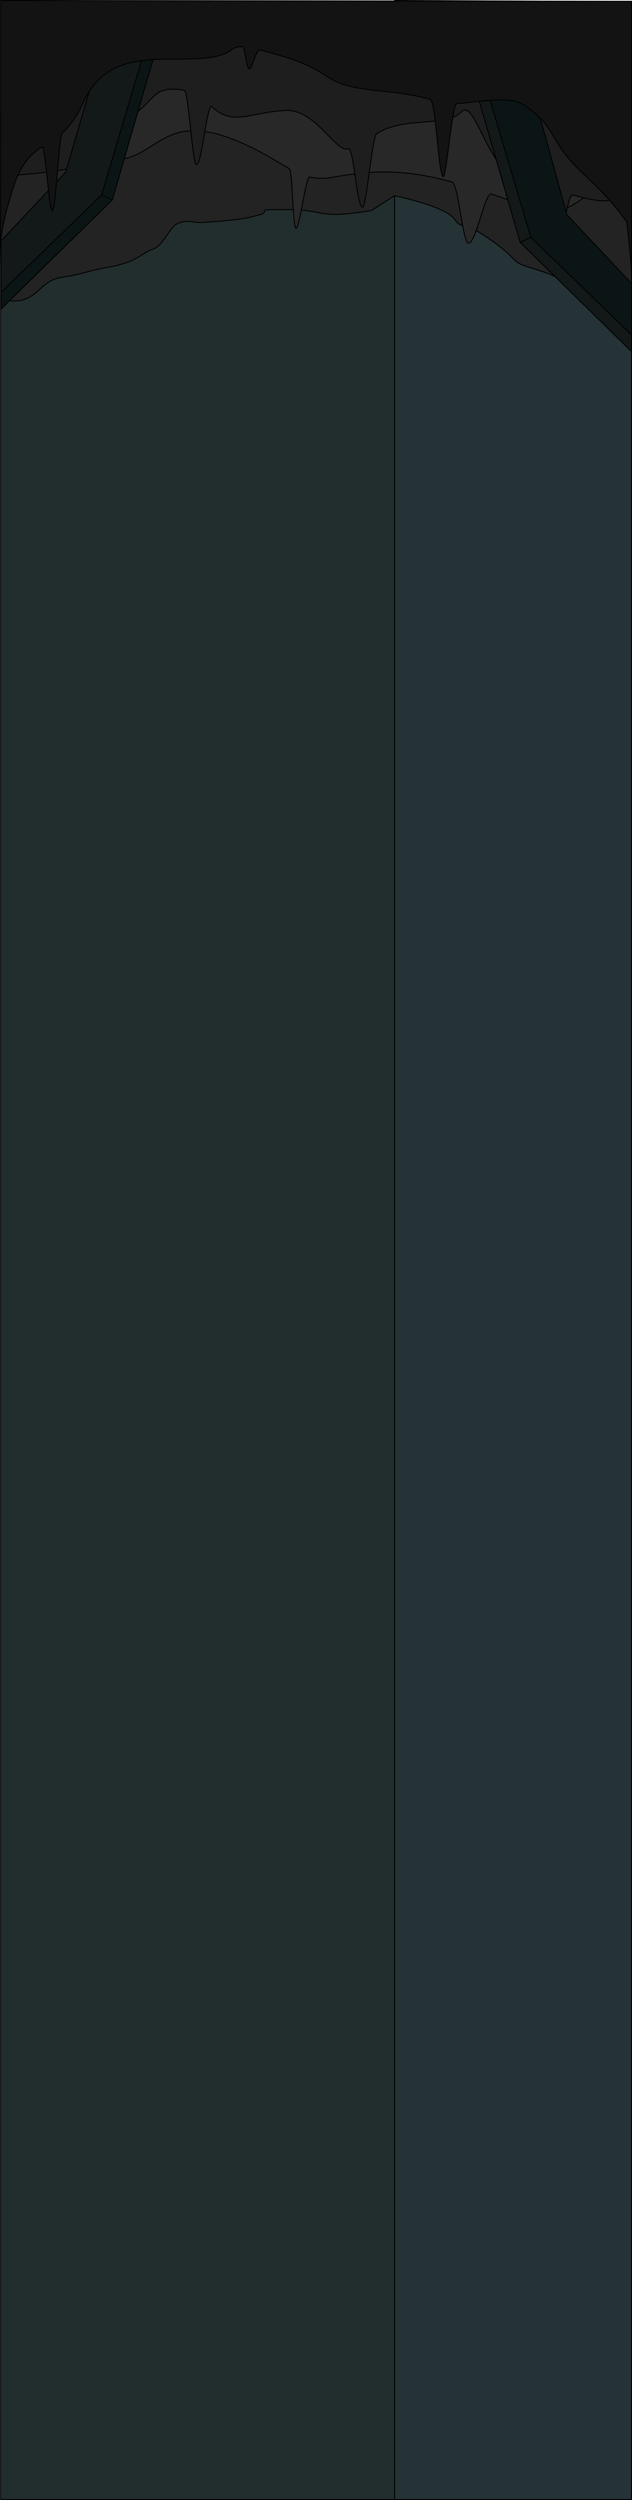 <svg xmlns="http://www.w3.org/2000/svg" viewBox="0 0 1368.11 5410.61"><defs><style>.cls-1{fill:#222e2e;}.cls-1,.cls-10,.cls-11,.cls-2,.cls-3,.cls-4,.cls-5,.cls-9{stroke:#000;stroke-width:2px;}.cls-1,.cls-11,.cls-2,.cls-3,.cls-4,.cls-5,.cls-9{stroke-miterlimit:10;}.cls-2{fill:#263336;}.cls-3{fill:#232323;}.cls-4{fill:#282828;}.cls-5{fill:#1e1e1e;}.cls-6{fill:#0c1516;}.cls-7{fill:#172426;}.cls-8{fill:#131919;}.cls-10,.cls-9{fill:none;}.cls-10{stroke-linecap:round;stroke-linejoin:round;}.cls-11{fill:#131313;}</style></defs><g id="Layer_2" data-name="Layer 2"><g id="Layer_12" data-name="Layer 12"><polygon class="cls-1" points="1.27 1 240.73 1.75 854.11 3.67 854.11 5409.61 1.27 5409.61 1.27 1"/><polygon class="cls-2" points="854.27 1 998.27 1.75 1367.11 3.67 1367.11 5409.61 854.27 5409.61 854.27 1"/><path class="cls-3" d="M854.11,423.61s108,22,129,50,11-2,79,45.5,36,45.5,93,62.5,51.31,23,93.65,39,26.18,1.78,69.27,9.39,49.08,7.65,49.08,7.65V388.78l-458-113.17S690.68,342.67,621.9,322.14s-16.83-8.53-92.81-46.53-112.28-48-166.63-58S57.11,265.52,57.11,265.52l-55,95.09-1,174,1,110.08S42.16,667.39,81.63,630s43.78-24.39,99.13-39.39,56.18-10.87,84.27-19.44,35.08-15.56,52.08-25.56,18.26-2,37.13-26.5,20.87-37.5,47.87-39.5,2,5,64,0,77.52-9.34,98.26-15.67-11.26-10.33,33.74-10.33,50,0,71,3,30.22,7.66,59.61,7.33,75.39-8.33,75.39-8.33Z"/><path class="cls-4" d="M148.61,305.11s79,56.39,138.5,33.19,88.58-83.19,206.54-40.69c14.75,5.31,28.09,10.87,40.31,16.5,9.44,4.35,18.21,8.74,26.44,13.1,9.21,4.87,17.73,9.7,25.75,14.38,14.63,8.51,27.59,16.51,40,23.3,7.43,4.08,7.26,126.15,14.5,129.22S662.52,381.24,670.05,383c15.06,3.52,31.16,4.15,50.18.69,80.38-14.58,149.5-19.41,257.94,10,14.82,4,22.51,128.44,35.44,132.42,15.79,4.85,36.4-110.77,49.87-106.23,56.23,19,94.58,34.13,134.63,35.81,57.5,2.42,133.5-96.58,133.5-96.58l-24.5-122.55L1098.85,98.82S871.61,82.11,846.61,80.11,339.13,53.43,339.13,53.43l-205,81.39Z"/><path class="cls-5" d="M18.61,380.11s77.76-4.29,139.63-16.89S208.11,288,273.11,256.78s50-75.17,126-61.17c8.71,1.6,17.51,156.18,25.5,160.5,12.15,6.56,23.13-135.61,34.51-125,46.49,43.31,80.54,11.56,159.49,8,65.25-2.94,107.83,92.31,135.37,83,12.18-4.1,18.75,133.49,31.63,126,7.55-4.41,20.37-152.57,29.5-158.5,60-39,150-13,183-47S1054.35,385,1146.23,400.78c16.58,2.86,34.71,166.58,50.38,170.33s28.91-152.47,42.92-148.92c49.69,12.59,86.55,20.51,93.58-.58,11-33-135-283.79-135-283.79l-316-33.21L499,73.11l-207.92,28.5-180,76.91Z"/><path class="cls-6" d="M1023.61,169.11s61.3-7.8,95.4,6.35,36.1,28.15,36.1,28.15l72,261,140,149v111.3l-218-211.3-88-296-23,1.64Z"/><polygon class="cls-7" points="1038.07 219.25 1126.11 524.61 1037.54 219.29 1038.07 219.25"/><polygon class="cls-8" points="1126.11 524.61 1038.07 219.25 1061.11 217.61 1149.11 513.61 1126.11 524.61"/><polygon class="cls-8" points="1367.11 724.91 1367.11 760.91 1126.11 524.61 1149.11 513.61 1367.11 724.91"/><path class="cls-9" d="M1038.07,219.25l-14.46-50.14s61.3-7.8,95.4,6.35,36.1,28.15,36.1,28.15l72,261,140,149v111.3"/><polygon class="cls-9" points="1367.11 724.91 1149.11 513.61 1061.11 217.61 1038.07 219.25 1037.54 219.29 1126.11 524.61 1367.11 760.91 1367.11 724.91"/><line class="cls-9" x1="1126.11" y1="524.61" x2="1149.11" y2="513.61"/><polygon class="cls-6" points="331.68 127.29 243.11 432.61 220.11 421.61 308.11 125.61 331.68 127.29"/><polygon class="cls-6" points="243.11 432.61 2.11 668.91 2.11 632.91 220.11 421.61 243.11 432.61"/><path class="cls-8" d="M331.68,127.29l-23.57-1.68-88,296-218,211.3V521.61l140-149,62-212s2-14,36.1-28.15S331.68,127.29,331.68,127.29Z"/><path class="cls-9" d="M331.68,127.29s-57.37-9-91.47,5.17-36.1,28.15-36.1,28.15l-62,212-140,149v111.3"/><polygon class="cls-9" points="2.11 632.91 220.11 421.61 308.11 125.61 331.68 127.29 243.11 432.61 2.11 668.91 2.11 632.91"/><line class="cls-10" x1="243.11" y1="432.61" x2="220.11" y2="421.61"/><line class="cls-8" x1="220.11" y1="421.61" x2="243.11" y2="432.61"/><path class="cls-11" d="M1.11,534.61s-3.5-32.42,28.5-131.5C44.55,356.87,66.23,332.72,91.17,318c7-4.1,15.14,142.85,22.44,138.07s13.78-161.34,21.23-168.19c15.52-14.28,31.13-34.54,45.92-67,54.35-119.3,175.35-85.3,265.35-95.3,62.37-6.93,48.87-26.28,79.61-24.39,4.17.25,7.81,46.77,13.89,47.89s14.62-43.16,23.23-41c10.94,2.73,24.16,6.37,40.27,11.07,135,39.44,78.95,64.09,224,78.26C884.22,203,912.25,209.6,931,214.83c13.28,3.72,17.68,165.75,28.64,167.28,6.89.95,18.91-157.68,29.41-158.12,9.07-.39,20.15-1.37,34.35-3.08,93.74-11.3,104.17-3.09,142,31.31s30.39,61.69,99.09,125.54,92.34,103.35,92.34,103.35,10.35,78.45,10.35,128V2.8L1.27,1Z"/></g></g></svg>